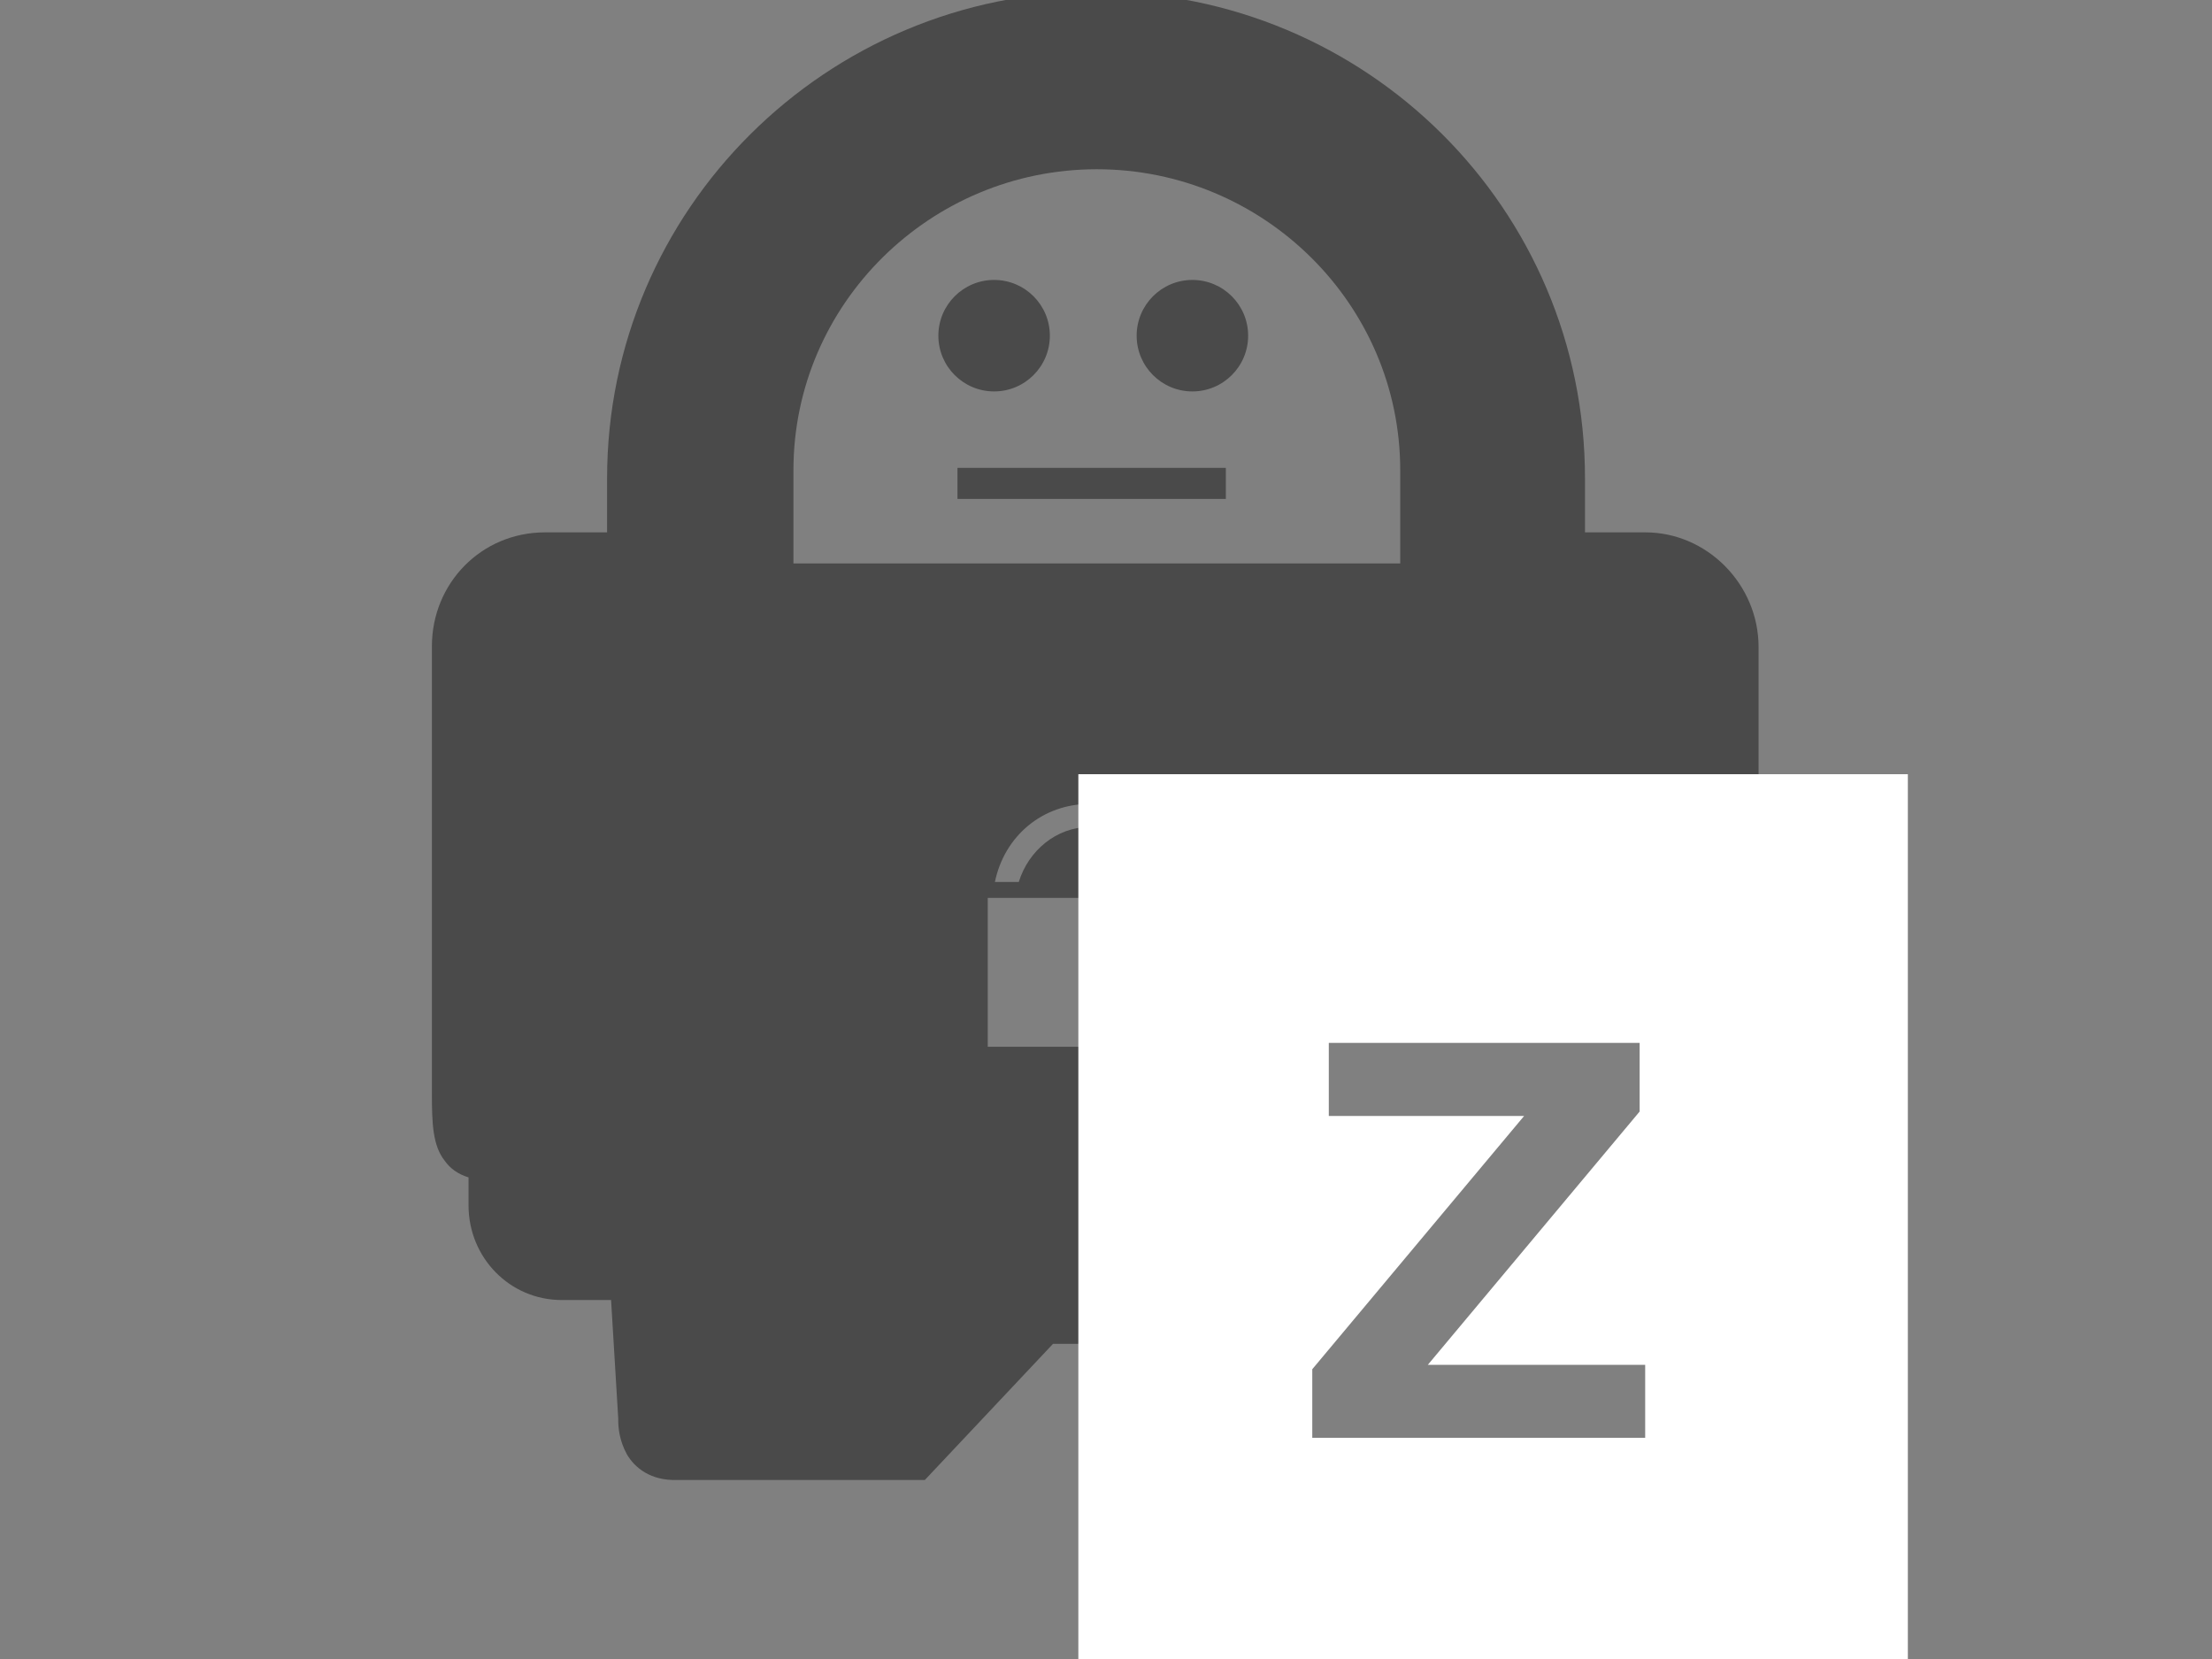 <?xml version="1.0" encoding="UTF-8" standalone="no"?>
<svg
   xmlns:dc="http://purl.org/dc/elements/1.1/"
   xmlns:cc="http://creativecommons.org/ns#"
   xmlns:rdf="http://www.w3.org/1999/02/22-rdf-syntax-ns#"
   xmlns:svg="http://www.w3.org/2000/svg"
   xmlns="http://www.w3.org/2000/svg"
   xmlns:sodipodi="http://sodipodi.sourceforge.net/DTD/sodipodi-0.dtd"
   xmlns:inkscape="http://www.inkscape.org/namespaces/inkscape"
   width="40"
   height="30"
   viewBox="0 0 40 30"
   version="1.1"
   id="svg2"
   inkscape:version="0.91 r13725"
   sodipodi:docname="snoozed.svg">
  <rect x="0" y="0" width="40" height="30" fill="#808080" stroke="none"/>
  <sodipodi:namedview
     pagecolor="#ffffff"
     bordercolor="#666666"
     borderopacity="1"
     objecttolerance="10"
     gridtolerance="10"
     guidetolerance="10"
     inkscape:pageopacity="0"
     inkscape:pageshadow="2"
     inkscape:window-width="1865"
     inkscape:window-height="1027"
     id="namedview29"
     showgrid="false"
     inkscape:zoom="20"
     inkscape:cx="23.840302"
     inkscape:cy="8.6424511"
     inkscape:window-x="106"
     inkscape:window-y="126"
     inkscape:window-maximized="0"
     inkscape:current-layer="snoozed" />
  <!-- Generator: Sketch 54 (76480) - https://sketchapp.com -->
  <title
     id="title4">snoozed</title>
  <desc
     id="desc6">Created with Sketch.</desc>
  <defs
     id="defs8">
    <polygon
       id="path-1"
       points="6.15,0.86 6.15,2.1 2.32,6.68 6.25,6.68 6.25,8 0.23,8 0.23,6.76 4.06,2.18 0.53,2.18 0.53,0.86 " />
  </defs>
  <g
     id="Page-1"
     style="fill:none;fill-rule:evenodd;stroke:none;stroke-width:1"
     transform="translate(0,-1)">
    <g
       id="snoozed"
       transform="translate(0,-1)">
      <g
         id="g4279"
         transform="translate(-42.838,-39.868)">
        <g
           transform="translate(0,-270)"
           id="Layer_2_1_" />
        <g
           transform="matrix(0.144,0,0,0.144,-1.175,-7.612)"
           id="g19">
          <path
             style="fill:none"
             inkscape:connector-curvature="0"
             id="path5"
             d="m 481.384,402.665 c 0,-20.9 -17.2,-37.8 -38.1,-37.8 -20.9,0 -38.1,16.9 -38.1,37.8 l 0,11.7 76.1,0 0,-11.7 z"
             class="st0" />
          <path
             style="fill:#000000;fill-opacity:0.424"
             inkscape:connector-curvature="0"
             id="path7"
             d="m 512.284,410.465 -7.6,0 0,-6.8 c 0,-33.8 -27.4,-61.1 -61.4,-61.1 -33.9,0 -61.4,27.4 -61.4,61.1 l 0,6.8 -7.8,0 c -8,0 -14.2,6.4 -14.2,14.3 l 0,56.2 c 0,3.7 0.1,6.5 1.6,8.4 0.7,1 1.7,1.7 3,2.1 l 0,3.5 c 0,6.6 5.2,11.9 11.7,11.9 l 6.2,0 0.9,14.9 0,0.2 c 0,0.8 0.1,2.5 1.1,4.3 1,1.7 3,3.3 6.3,3.2 l 31.1,0 16.1,-17.1 21.495,0 0,-46.241 67.105,0 0,-41.259 c 0,-7.9 -6.5,-14.4 -14.2,-14.4 z m -57.4,64.6 -25.2,0 0,-18.7 25.2,0 z m -24.3,-20.7 c 1.2,-5.8 6,-9.8 11.9,-9.8 5.8,0 10.7,4 11.9,9.8 l -3,0 c -1.1,-3.9 -4.7,-6.9 -8.9,-6.9 -4.2,0 -7.7,3 -8.9,6.9 z m 50.9,-40 -76.2,0 0,-11.7 c 0,-20.9 17.2,-37.8 38.1,-37.8 20.9,0 38.1,16.9 38.1,37.8 z"
             class="st1"
             sodipodi:nodetypes="scssscsssccssccscccccccssccccccsccsccccsssc" />
          <g
             id="g15"
             transform="translate(303.284,289.965)">
            <rect
               style="fill:#000000;fill-opacity:0.424"
               id="rect9"
               height="3.9"
               width="33.7"
               class="st1"
               y="112.4"
               x="122.6" />
            <circle
               style="fill:#000000;fill-opacity:0.424"
               id="circle11"
               r="7"
               cy="95.8"
               cx="127.2"
               class="st1" />
            <circle
               style="fill:#000000;fill-opacity:0.424"
               id="circle13"
               r="7"
               cy="95.8"
               cx="152.1"
               class="st1" />
          </g>
        </g>
      </g>
      <path
         style="fill:#ffffff;fill-rule:nonzero;fill-opacity:1"
         d="M 19.5 14 L 19.5 30 L 34.5 30 L 34.5 14 L 19.5 14 z M 24.029 18.859 L 29.65 18.859 L 29.65 20.1 L 25.82 24.68 L 29.75 24.68 L 29.75 26 L 23.73 26 L 23.73 24.76 L 27.561 20.18 L 24.029 20.18 L 24.029 18.859 z "
         transform="translate(0,2)"
         id="Rectangle" />
    </g>
  </g>
  <style
     id="style2"
     type="text/css">
	.st0{fill:none;}
	.st1{fill:#ADADAD;}
</style>
</svg>

